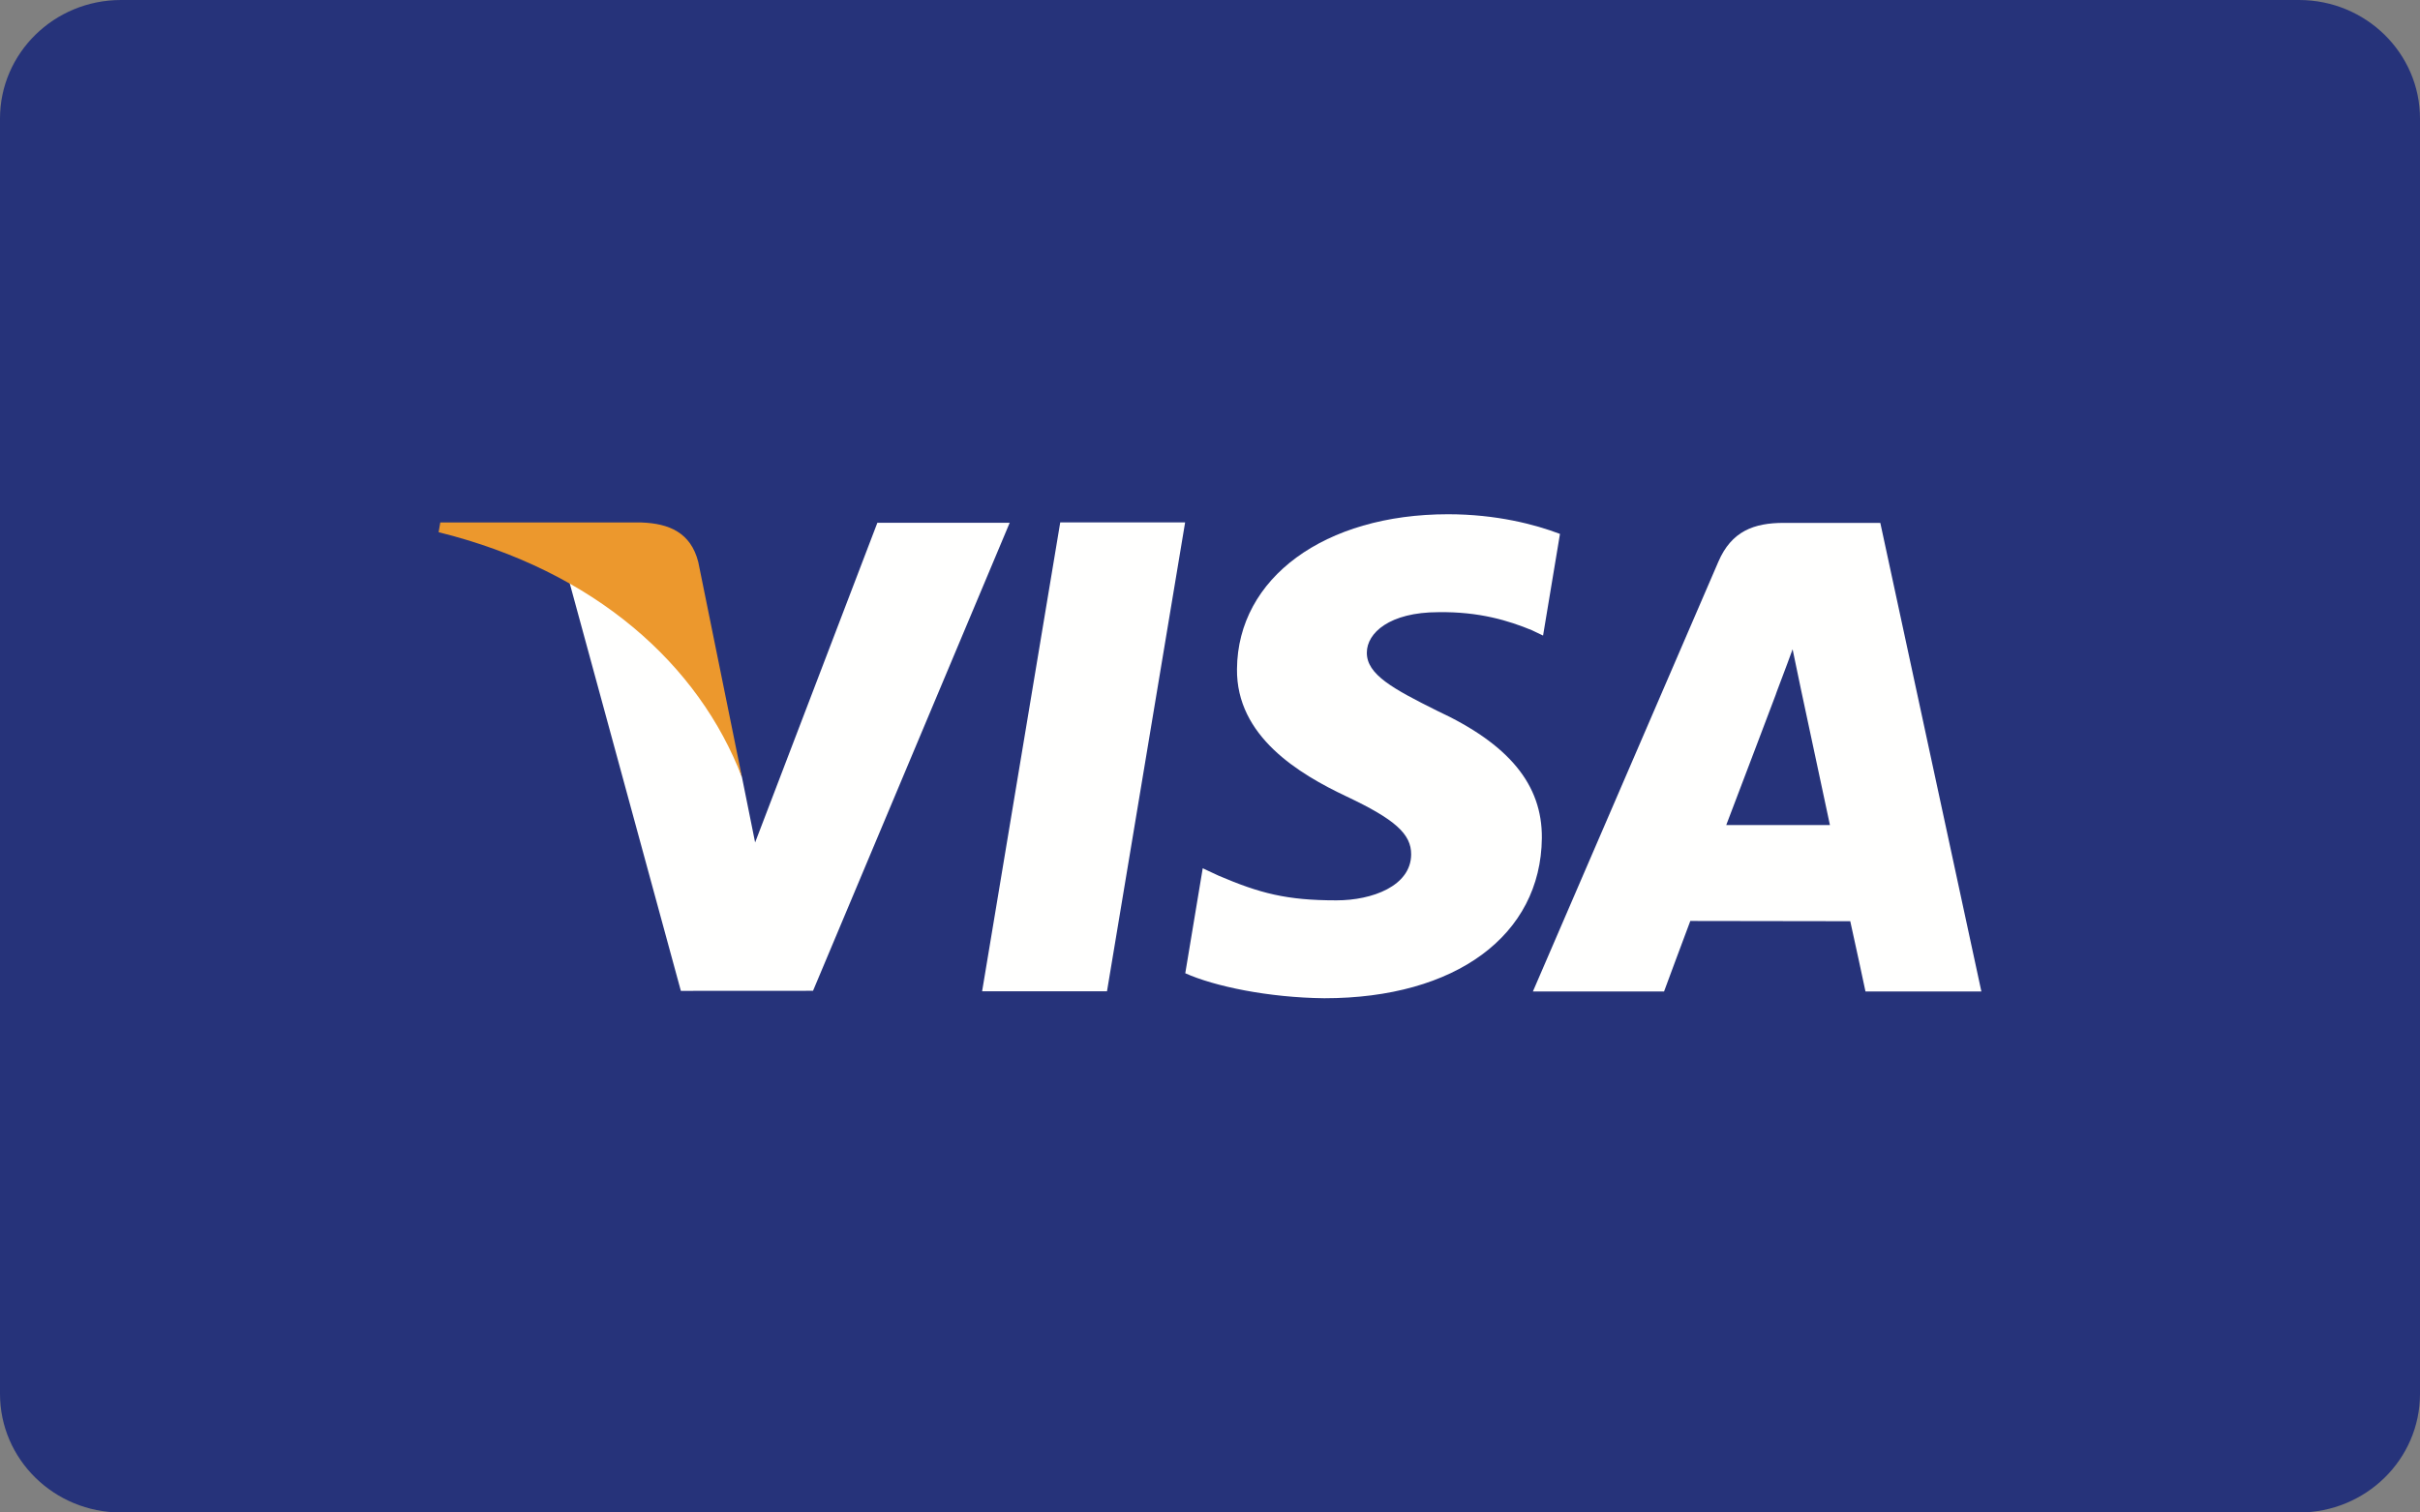 <svg width="160" height="100" viewBox="0 0 160 100" fill="none" xmlns="http://www.w3.org/2000/svg">
<rect x="0" y="0" width="160" height="100" fill="#808080" stroke="none"/>
<path d="M0 7.843C0 3.511 3.582 0 8 0H152C156.418 0 160 3.511 160 7.843V92.157C160 96.489 156.418 100 152 100H8C3.582 100 0 96.489 0 92.157V7.843Z" fill="#26337A"/>
<path fill-rule="evenodd" clip-rule="evenodd" d="M64.933 65.54L70.098 34.54H78.355L73.19 65.54H64.933Z" fill="#FFFFFE"/>
<path fill-rule="evenodd" clip-rule="evenodd" d="M103.139 35.301C101.506 34.678 98.939 34 95.74 34C87.578 34 81.832 38.207 81.784 44.231C81.732 48.687 85.884 51.172 89.015 52.653C92.232 54.171 93.313 55.143 93.3 56.5C93.278 58.576 90.732 59.528 88.358 59.528C85.053 59.528 83.296 59.059 80.581 57.902L79.519 57.408L78.365 64.348C80.29 65.211 83.859 65.961 87.563 66C96.238 66 101.875 61.844 101.941 55.411C101.971 51.877 99.771 49.199 95.006 46.988C92.121 45.55 90.35 44.598 90.37 43.143C90.372 41.855 91.866 40.475 95.1 40.475C97.801 40.433 99.756 41.037 101.279 41.667L102.021 42.021L103.139 35.301Z" fill="#FFFFFE"/>
<path fill-rule="evenodd" clip-rule="evenodd" d="M114.132 54.549C114.817 52.768 117.421 45.884 117.421 45.884C117.373 45.966 118.102 44.089 118.519 42.927L119.076 45.6C119.076 45.6 120.66 53 120.987 54.549C119.701 54.549 115.744 54.549 114.132 54.549ZM124.318 34.571H117.937C115.958 34.571 114.477 35.12 113.61 37.141L101.349 65.551H110.021C110.021 65.551 111.435 61.729 111.756 60.891C112.702 60.891 121.129 60.907 122.331 60.907C122.579 61.989 123.337 65.551 123.337 65.551H131L124.318 34.571Z" fill="#FFFFFE"/>
<path fill-rule="evenodd" clip-rule="evenodd" d="M58.007 34.566L49.925 55.701L49.06 51.405C47.554 46.455 42.866 41.089 37.623 38.401L45.016 65.513L53.754 65.508L66.756 34.566H58.007Z" fill="#FFFFFE"/>
<path fill-rule="evenodd" clip-rule="evenodd" d="M42.424 34.545H29.11L29 35.187C39.36 37.755 46.215 43.953 49.06 51.405L46.167 37.16C45.668 35.196 44.217 34.613 42.424 34.545Z" fill="#EC982D"/>
</svg>
